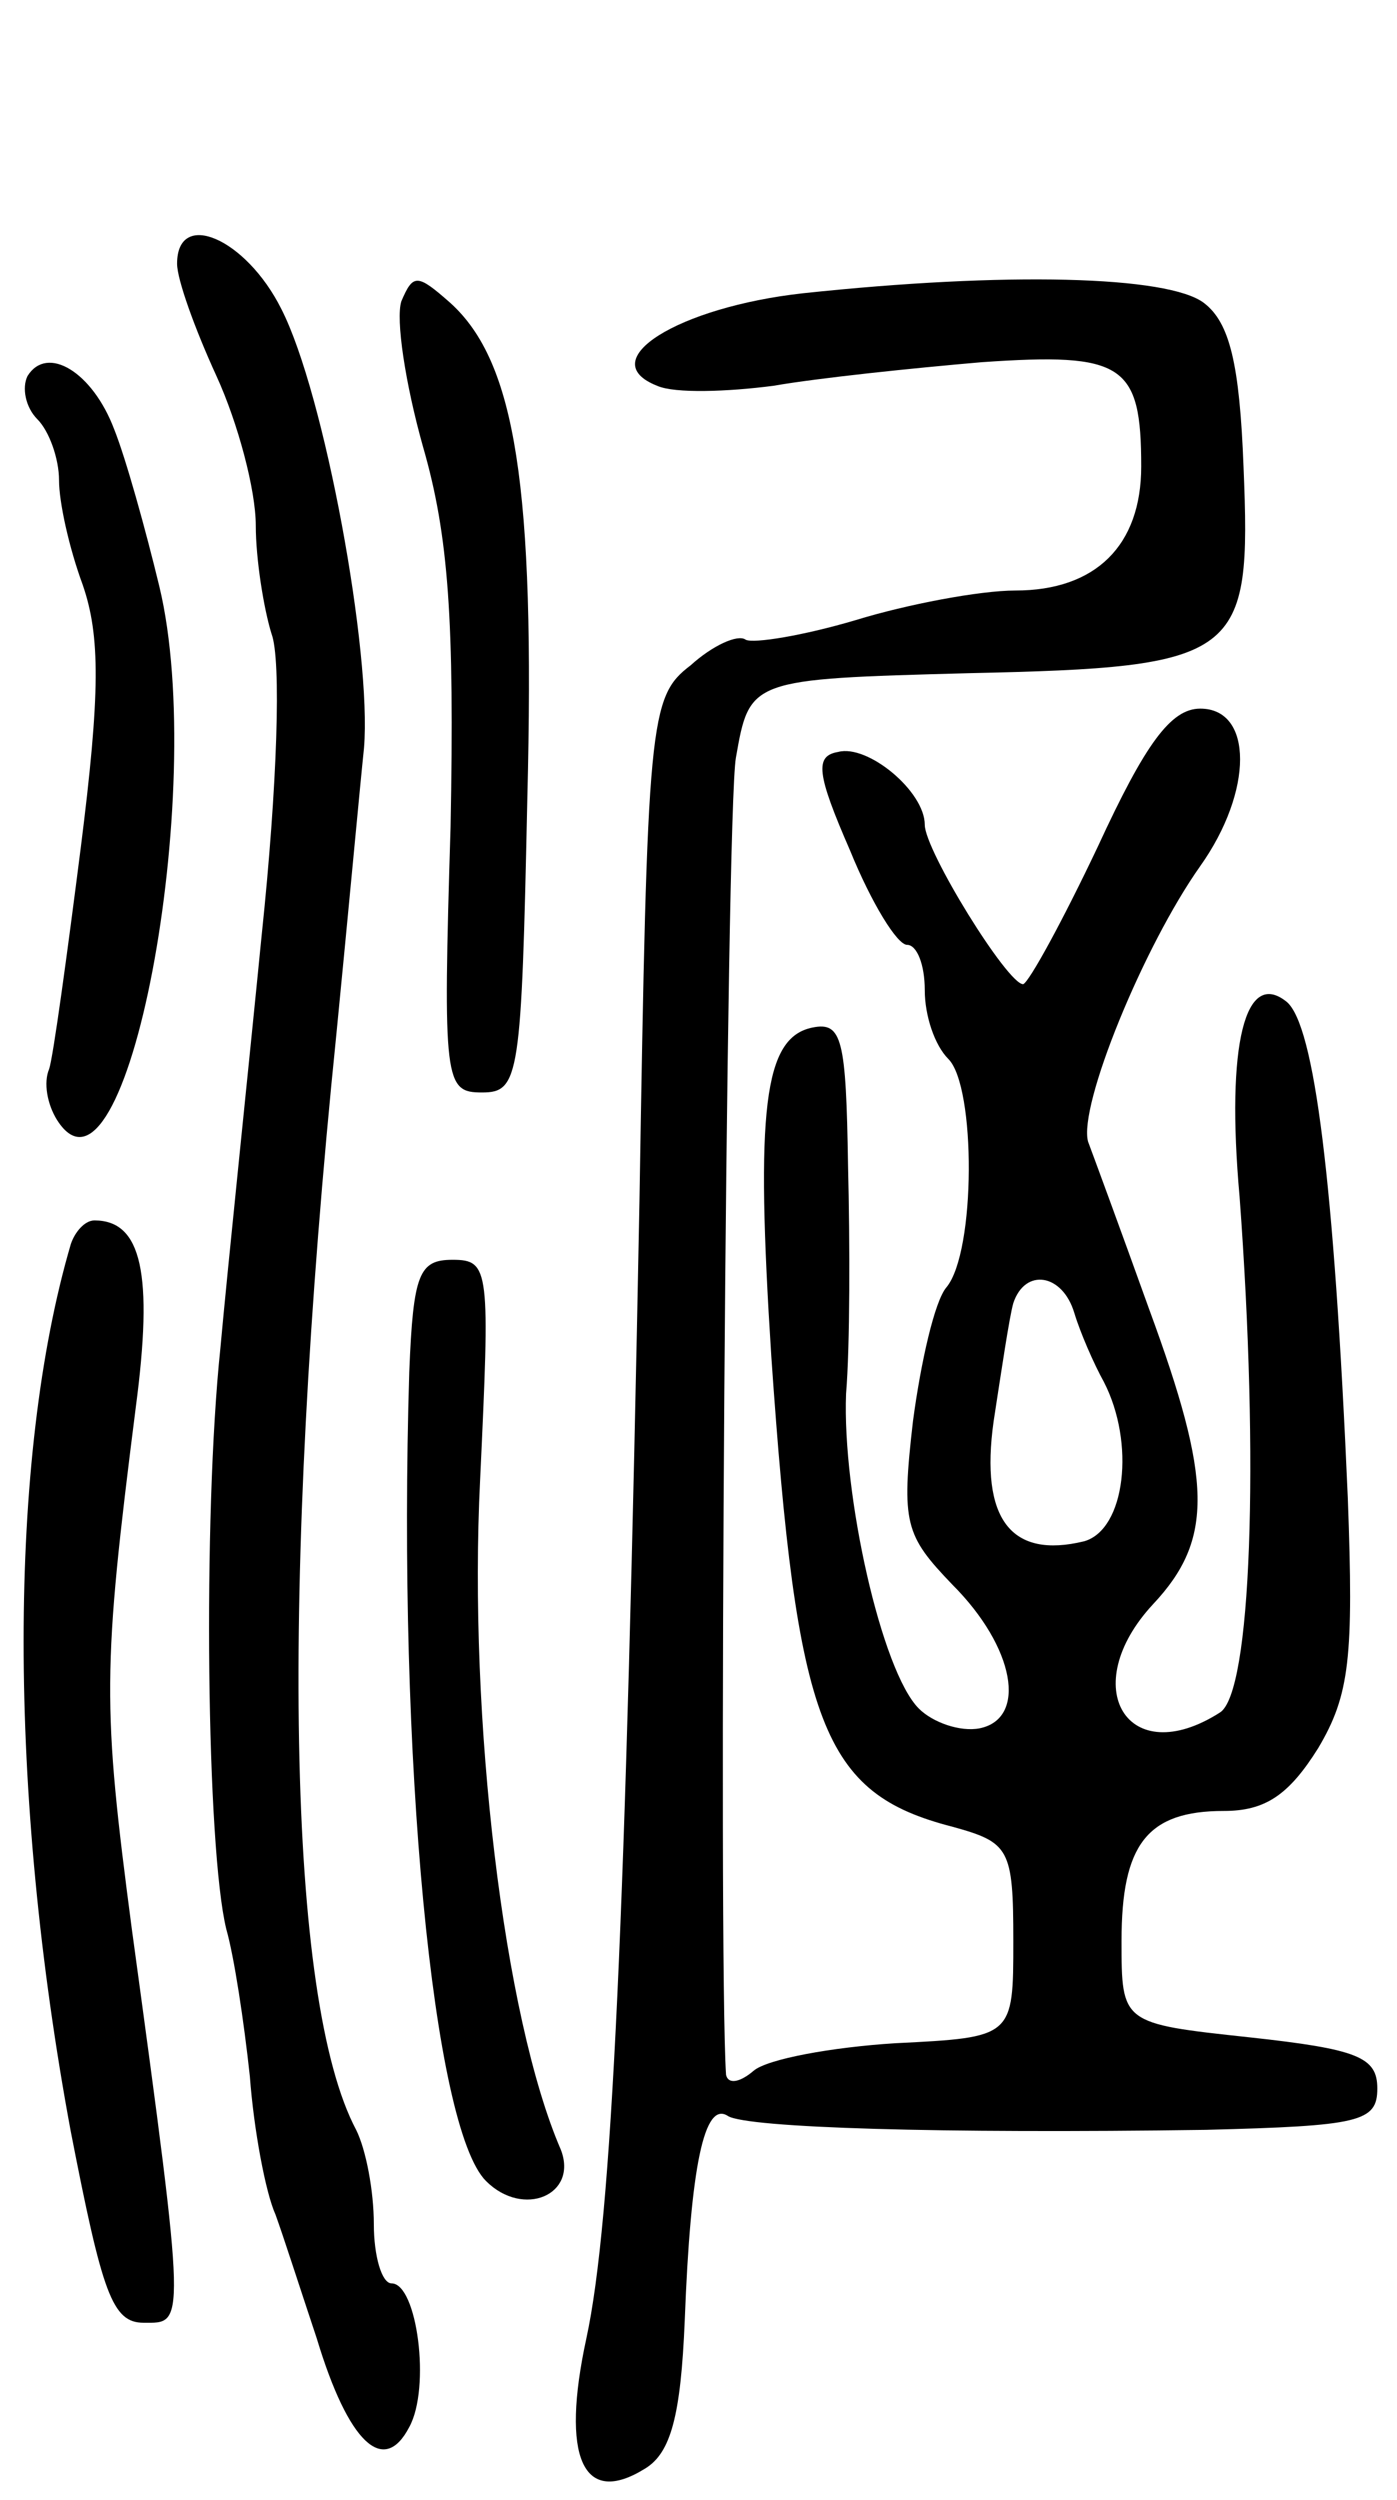 <svg version="1.0" xmlns="http://www.w3.org/2000/svg"
 width="71pt" height="127pt" viewBox="0 0 71 127"
 preserveAspectRatio="xMidYMid meet">
<g transform="translate(0,127) scale(0.1,-0.1)"
fill="#000000" stroke="none">
<path d="M90 1136 c0 -8 9 -33 20 -57 11 -24 20 -58 20 -76 0 -17 4 -42 8 -55
5 -13 3 -77 -5 -153 -7 -71 -17 -166 -21 -210 -9 -86 -7 -254 3 -295 4 -14 9
-47 12 -75 2 -27 8 -59 13 -70 4 -11 13 -39 21 -63 16 -53 34 -70 47 -45 11
20 4 73 -9 73 -5 0 -9 14 -9 30 0 17 -4 38 -9 48 -35 66 -39 273 -10 557 6 61
12 126 14 145 4 48 -20 180 -42 223 -18 36 -53 51 -53 23z"/>
<path d="M204 1117 c-3 -9 2 -42 11 -74 13 -45 16 -88 14 -193 -4 -130 -3
-135 16 -135 19 0 20 8 23 149 4 159 -6 222 -39 252 -17 15 -19 15 -25 1z"/>
<path d="M408 1121 c-63 -7 -107 -34 -74 -47 9 -4 36 -3 59 0 23 4 71 9 106
12 72 5 81 -1 81 -53 0 -40 -23 -63 -64 -63 -18 0 -55 -7 -81 -15 -27 -8 -52
-12 -56 -10 -4 3 -17 -3 -28 -13 -21 -16 -22 -27 -26 -272 -7 -366 -14 -518
-27 -578 -13 -60 -2 -86 30 -66 13 8 18 27 20 75 3 79 10 112 22 104 10 -6
108 -9 243 -7 78 2 87 4 87 21 0 16 -10 20 -65 26 -65 7 -65 7 -65 49 0 49 13
66 52 66 21 0 33 8 48 32 16 27 18 46 15 127 -7 162 -17 240 -31 252 -21 17
-31 -21 -24 -99 10 -135 6 -252 -10 -262 -47 -30 -73 13 -34 55 31 33 30 63
-2 150 -14 39 -28 77 -31 85 -5 18 28 99 57 140 27 38 27 80 0 80 -15 0 -28
-18 -52 -70 -18 -38 -35 -69 -38 -70 -8 0 -50 68 -50 81 0 17 -29 41 -44 37
-12 -2 -11 -11 6 -50 11 -27 24 -48 29 -48 5 0 9 -10 9 -23 0 -13 5 -28 12
-35 14 -14 14 -98 -1 -116 -6 -7 -13 -38 -17 -68 -6 -52 -4 -58 20 -83 32 -32
38 -68 14 -73 -10 -2 -24 3 -31 10 -19 19 -39 109 -37 160 2 24 2 76 1 116 -1
64 -3 73 -18 70 -25 -5 -29 -42 -21 -167 13 -188 26 -222 92 -239 29 -8 31
-11 31 -58 0 -49 0 -49 -60 -52 -32 -2 -65 -8 -72 -14 -7 -6 -13 -7 -14 -2 -4
61 0 640 5 669 7 40 7 40 118 43 139 3 144 8 140 105 -2 52 -7 73 -20 83 -18
14 -101 16 -204 5z m138 -518 c3 -10 10 -26 15 -35 16 -31 11 -75 -10 -81 -37
-9 -53 11 -46 61 4 26 8 53 10 60 6 18 25 15 31 -5z"/>
<path d="M14 1079 c-3 -6 -1 -16 5 -22 6 -6 11 -20 11 -31 0 -11 5 -34 12 -53
9 -26 9 -55 -1 -134 -7 -55 -14 -106 -16 -112 -3 -7 -1 -18 4 -26 35 -55 77
167 52 271 -7 29 -17 65 -23 80 -11 29 -34 43 -44 27z"/>
<path d="M36 638 c-32 -109 -32 -279 0 -451 16 -82 21 -97 37 -97 21 0 22 -5
-6 200 -15 114 -15 131 2 265 9 68 3 95 -21 95 -5 0 -10 -6 -12 -12z"/>
<path d="M208 573 c-6 -196 12 -384 39 -411 19 -19 47 -7 38 16 -29 67 -47
219 -41 340 5 107 5 112 -14 112 -17 0 -20 -7 -22 -57z"/>
</g>
</svg>
